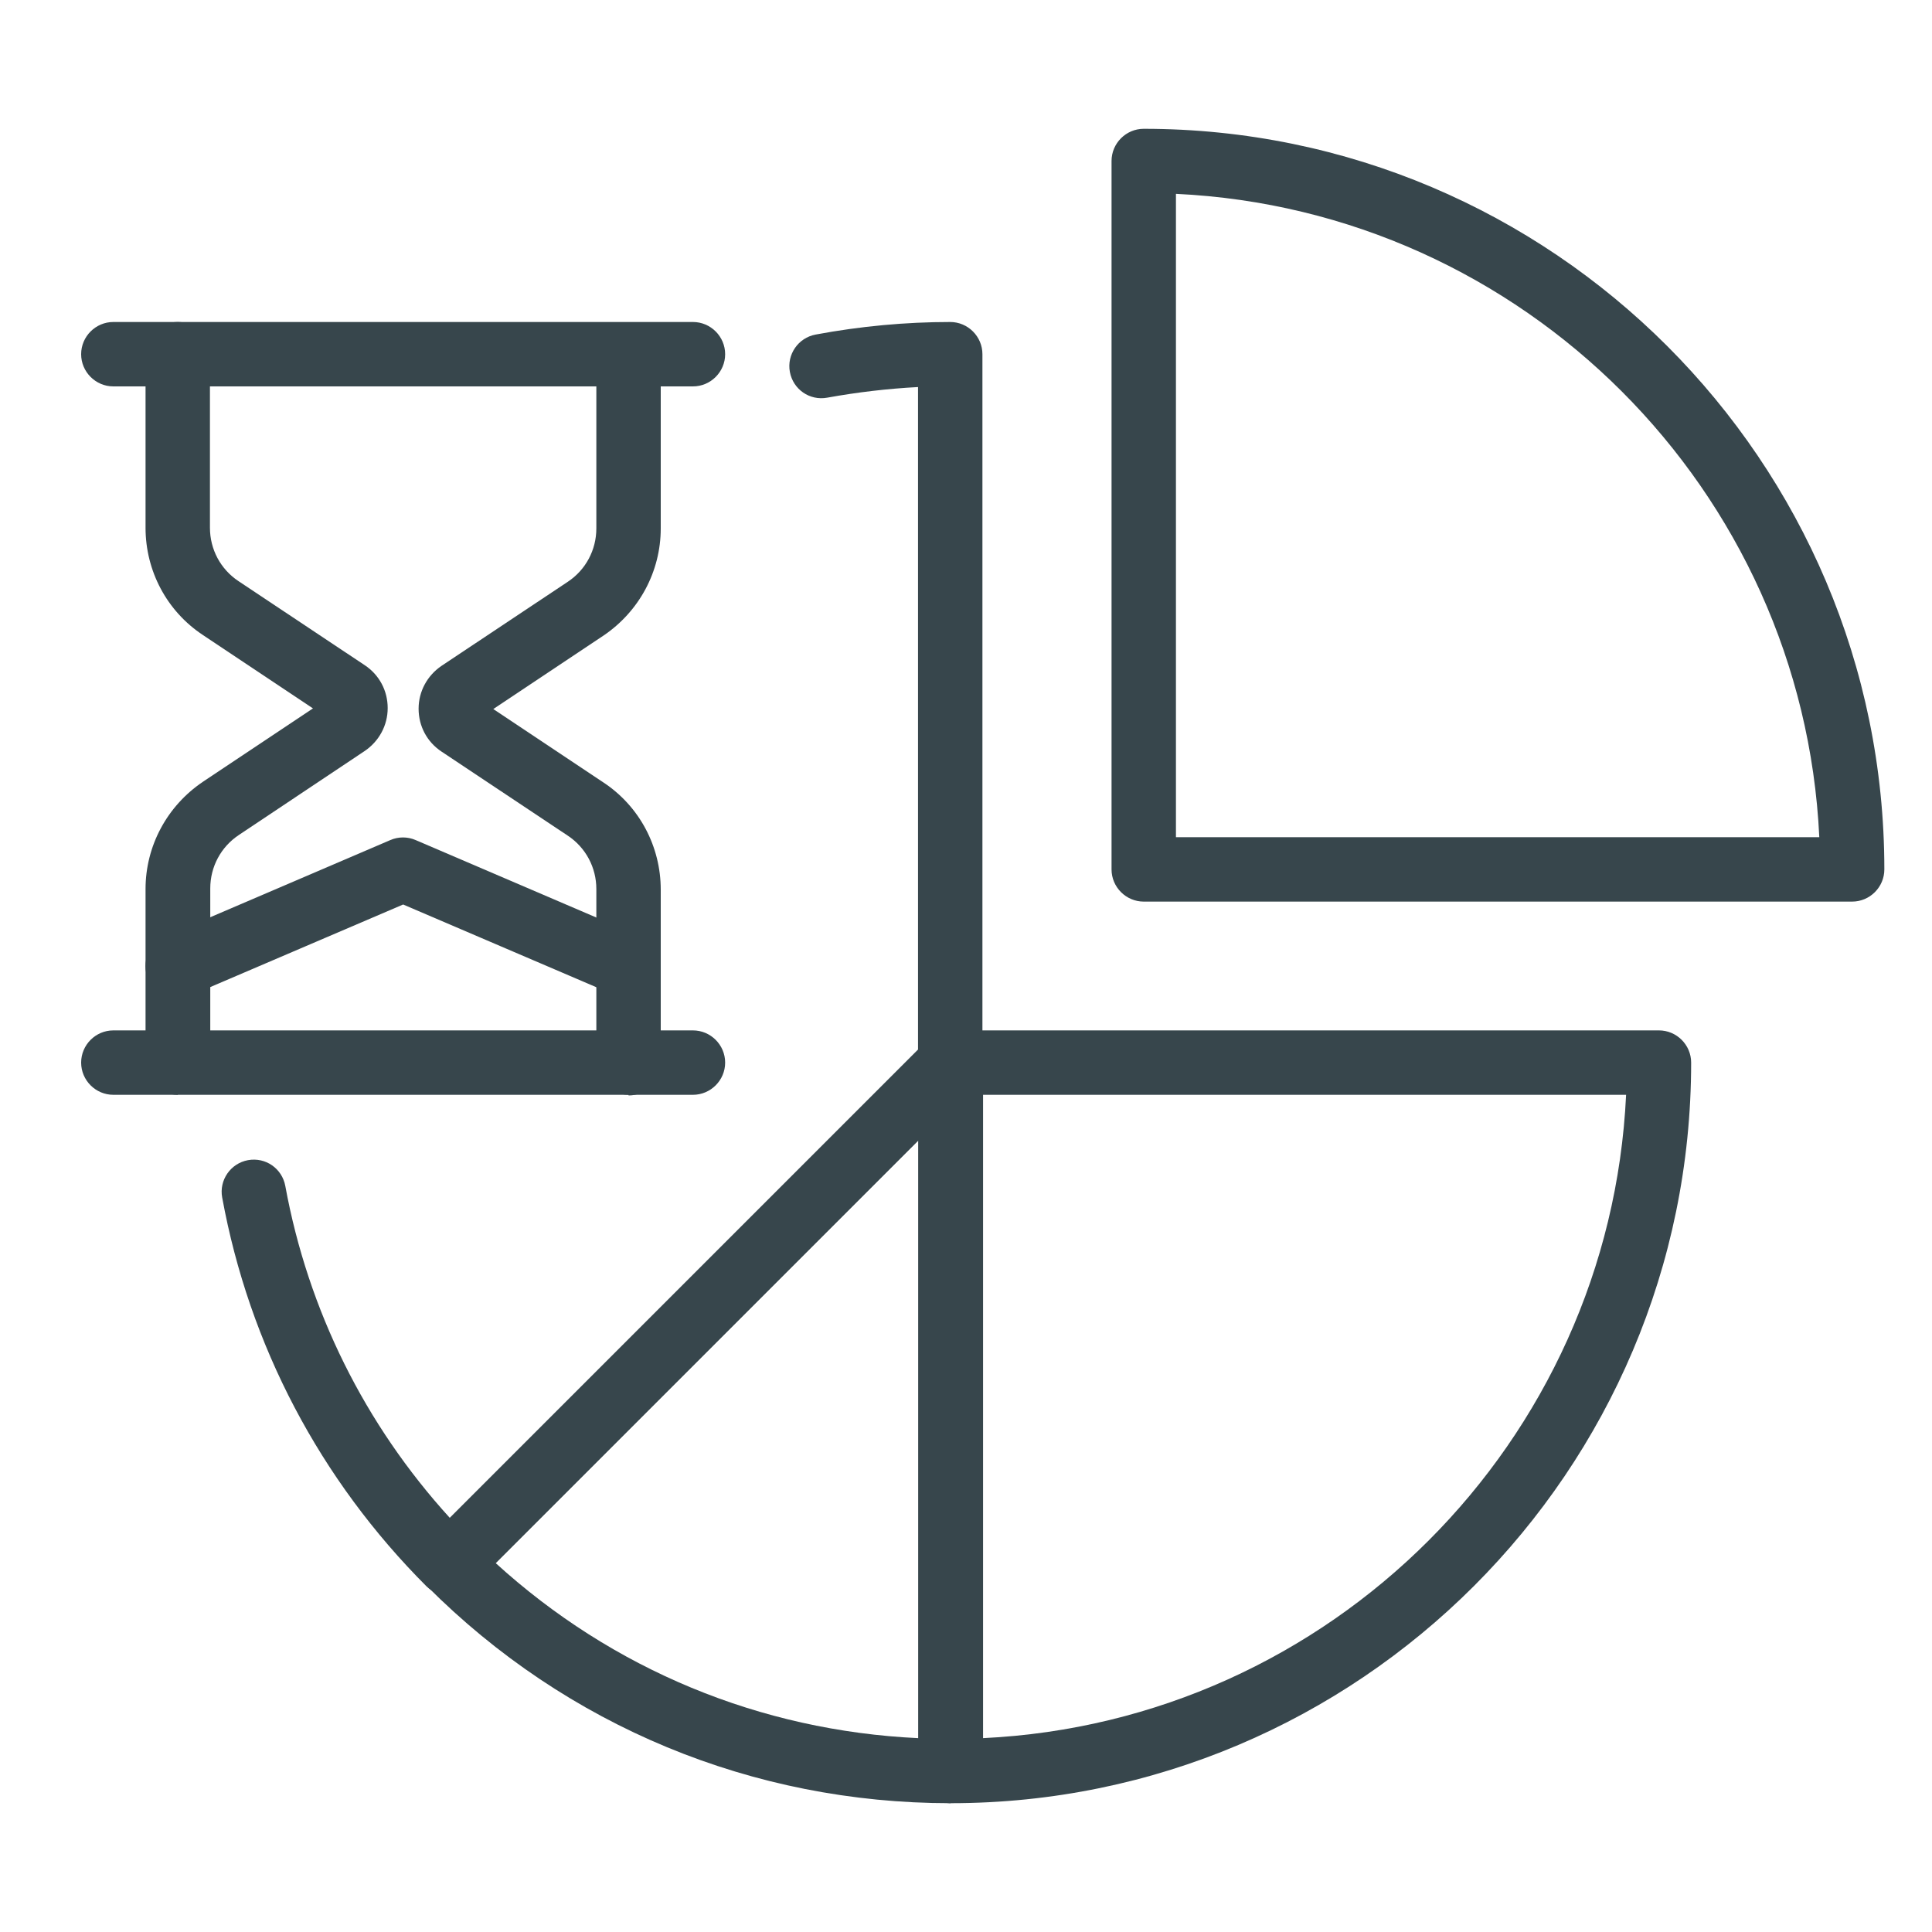 <?xml version="1.0" encoding="UTF-8"?>
<svg id="Layer_1" data-name="Layer 1" xmlns="http://www.w3.org/2000/svg" viewBox="0 0 60 60">
  <defs>
    <style>
      .cls-1 {
        fill: #37464c;
        stroke-width: 0px;
      }
    </style>
  </defs>
  <path class="cls-1" d="m19.52,34c-.55,0-1-.45-1-1v-5.39c0-.67-.33-1.29-.89-1.66l-3.92-2.61c-.45-.3-.71-.79-.71-1.33s.27-1.03.71-1.33l3.92-2.61c.56-.37.89-.99.89-1.66v-5.39c0-.55.45-1,1-1s1,.45,1,1v5.39c0,1.34-.67,2.58-1.78,3.33l-3.42,2.28,3.42,2.28c1.12.74,1.78,1.99,1.78,3.33v5.39c0,.55-.45,1-1,1Z"/>
  <path class="cls-1" d="m21.52,34H3.52c-.55,0-1-.45-1-1s.45-1,1-1h18c.55,0,1,.45,1,1s-.45,1-1,1Z"/>
  <path class="cls-1" d="m5.52,34c-.55,0-1-.45-1-1v-5.39c0-1.34.67-2.58,1.78-3.33l3.42-2.28-3.42-2.28c-1.12-.74-1.78-1.99-1.78-3.33v-5.39c0-.55.45-1,1-1s1,.45,1,1v5.39c0,.67.33,1.29.89,1.66l3.92,2.61c.45.3.71.79.71,1.33s-.27,1.03-.71,1.33l-3.91,2.61c-.56.37-.89.99-.89,1.66v5.39c0,.55-.45,1-1,1Z"/>
  <path class="cls-1" d="m21.52,12H3.52c-.55,0-1-.45-1-1s.45-1,1-1h18c.55,0,1,.45,1,1s-.45,1-1,1Z"/>
  <path class="cls-1" d="m19.52,31c-.13,0-.27-.03-.39-.08l-6.61-2.83-6.61,2.83c-.51.22-1.1-.02-1.31-.52-.22-.51.02-1.1.52-1.31l7-3c.25-.11.54-.11.79,0l7,3c.51.22.74.81.52,1.31-.16.38-.53.61-.92.61Z"/>
  <path class="cls-1" d="m57.52,28h-22c-.55,0-1-.45-1-1V5c0-.55.45-1,1-1,12.68,0,23,10.32,23,23,0,.55-.45,1-1,1Zm-21-2h19.98c-.51-10.79-9.19-19.47-19.98-19.98v19.98Z"/>
  <path class="cls-1" d="m29.52,56c-6.14,0-11.92-2.39-16.26-6.74-.39-.39-.39-1.02,0-1.41l15.56-15.56c.29-.29.71-.37,1.09-.22.37.15.62.52.62.92v22c0,.55-.45,1-1,1Zm-14.13-7.46c3.63,3.31,8.22,5.21,13.13,5.44v-18.56l-13.13,13.13Z"/>
  <path class="cls-1" d="m29.52,56c-.55,0-1-.45-1-1v-22c0-.55.45-1,1-1h22c.55,0,1,.45,1,1,0,12.68-10.32,23-23,23Zm1-22v19.98c10.79-.51,19.47-9.19,19.98-19.98h-19.98Z"/>
  <path class="cls-1" d="m13.96,49.56c-.26,0-.51-.1-.71-.29-3.31-3.31-5.51-7.49-6.35-12.08-.1-.54.26-1.06.8-1.16.55-.1,1.06.26,1.16.8.71,3.87,2.47,7.41,5.11,10.31l14.54-14.54V12.02c-.94.05-1.88.16-2.82.33-.55.1-1.06-.26-1.16-.8-.1-.54.26-1.06.8-1.16,1.39-.26,2.8-.39,4.18-.39.55,0,1,.45,1,1v22c0,.27-.11.52-.29.71l-15.56,15.56c-.2.2-.45.29-.71.29Z"/>
</svg>
